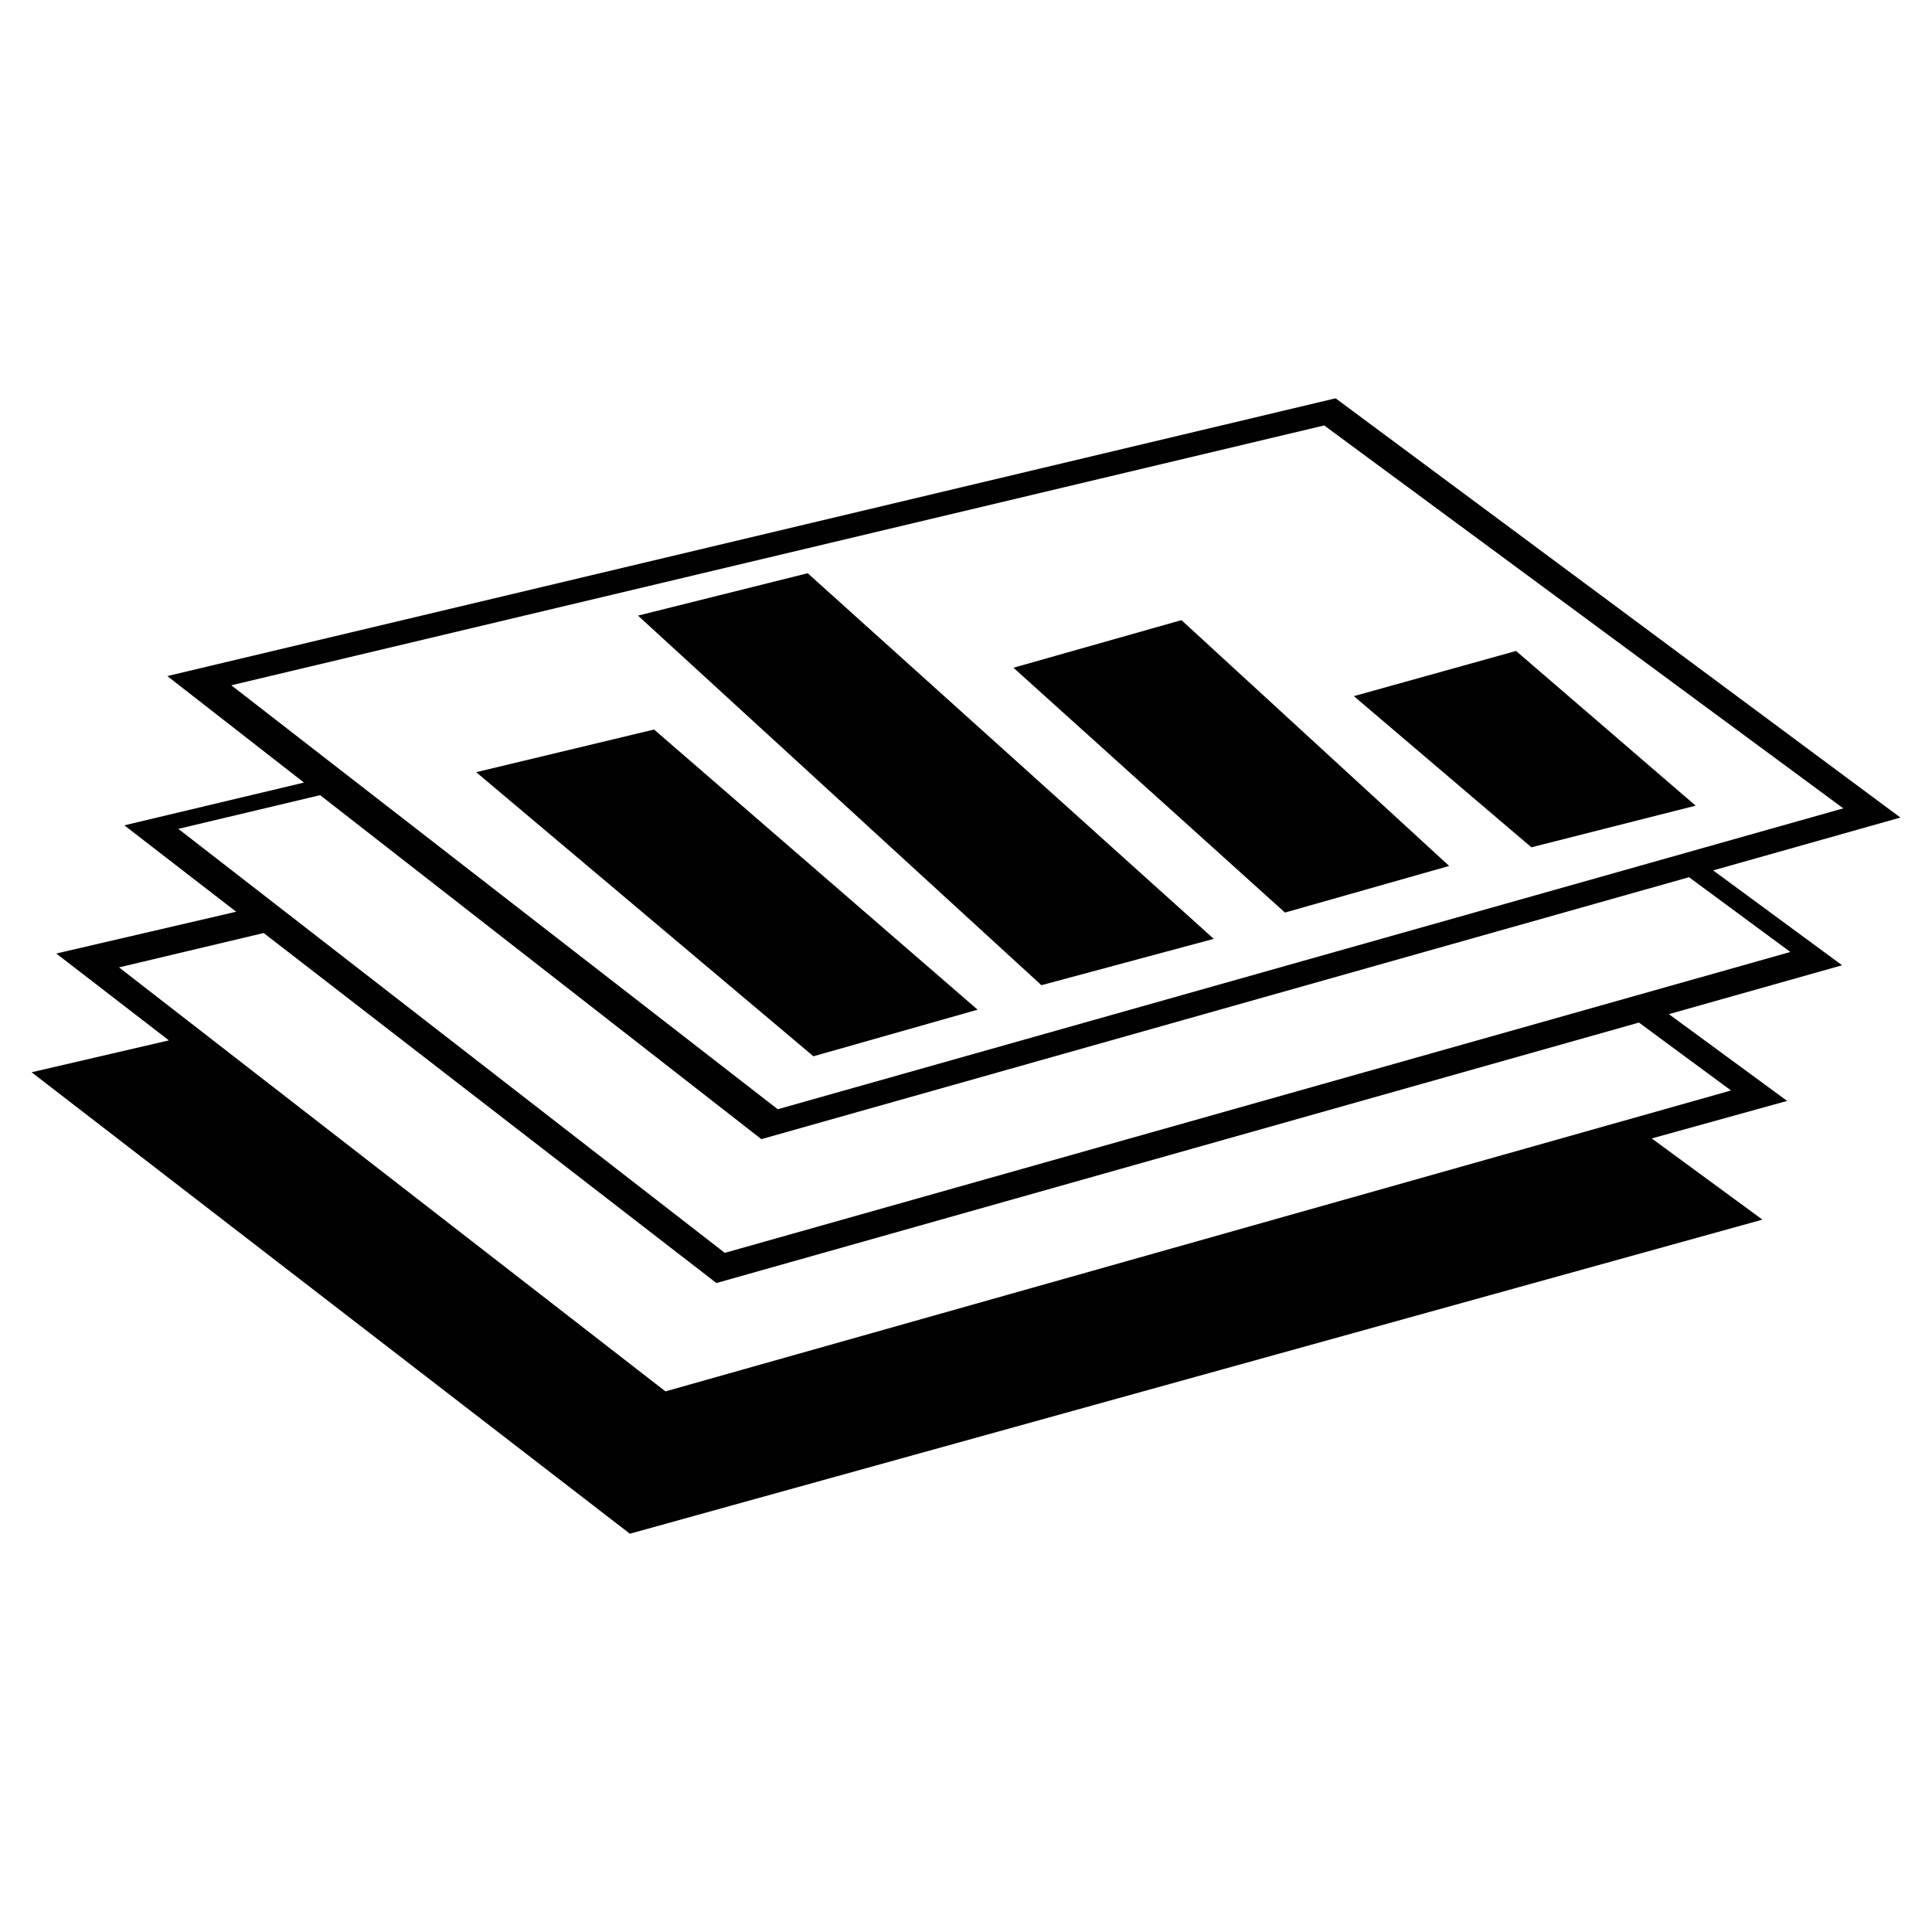 <?xml version="1.0" encoding="utf-8"?>
<!-- Generator: Adobe Illustrator 16.0.0, SVG Export Plug-In . SVG Version: 6.00 Build 0)  -->
<!DOCTYPE svg PUBLIC "-//W3C//DTD SVG 1.1//EN" "http://www.w3.org/Graphics/SVG/1.1/DTD/svg11.dtd">
<svg version="1.1" id="Layer_1" xmlns="http://www.w3.org/2000/svg" xmlns:xlink="http://www.w3.org/1999/xlink" x="0px" y="0px"
	 width="100px" height="100px" viewBox="0 0 100 100" enable-background="new 0 0 100 100" xml:space="preserve">
<path fill="#010101" d="M75.008,44.821L61.152,32.098l-8.696,2.464L66.51,47.234L75.008,44.821z M87.766,41.701l-9.295-8.008
	l-8.395,2.339l9.189,7.824L87.766,41.701z M88.673,45.052l9.692-2.736l-29.235-21.7L8.661,34.993l7.073,5.513l-9.298,2.213
	l5.787,4.472l-9.31,2.163l5.828,4.496L1.635,55.5l30.967,23.885l58.621-16.257l-5.729-4.202l7.009-1.943l-6.122-4.491l8.966-2.53
	L88.673,45.052z M11.972,35.47L68.54,22.021L95.409,41.84L40.256,57.414L11.972,35.47z M89.598,56.443L34.444,72.018L6.161,50.072
	l7.487-1.779L37.081,66.41l47.75-13.482L89.598,56.443z M37.515,64.848L9.231,42.902l7.338-1.745l22.839,17.805l48.015-13.558
	l5.245,3.87L37.515,64.848z M50.602,52.261L33.854,37.76l-9.207,2.208l17.456,14.705L50.602,52.261z M62.824,48.595L41.806,29.67
	l-8.783,2.194l20.881,19.13L62.824,48.595z"/>
</svg>
